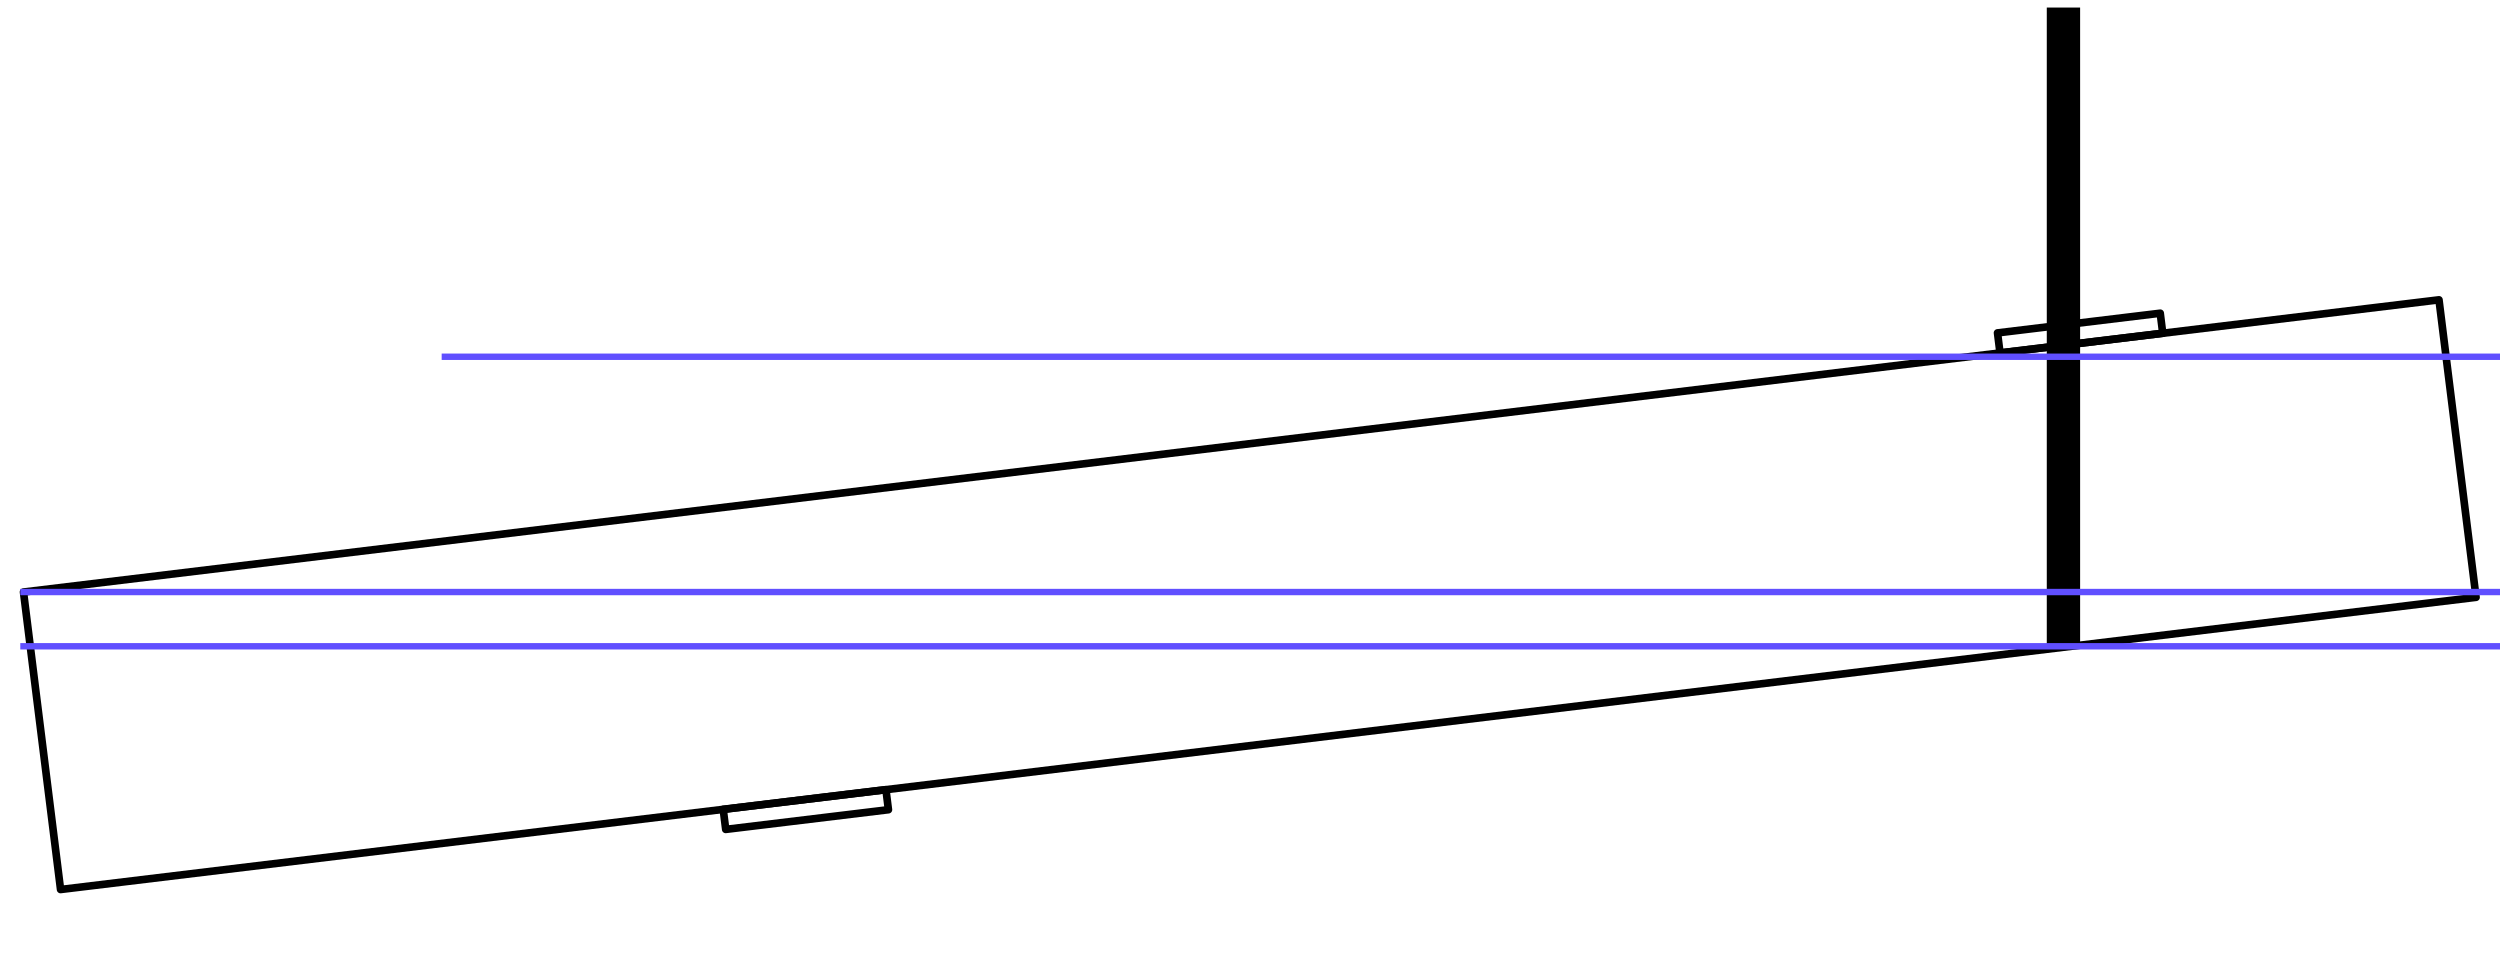 <?xml version="1.0" encoding="UTF-8" standalone="no"?>
<svg
   style="font-style:normal;font-weight:normal;font-size:12px;font-family:Dialog;color-interpolation:auto;fill:#000000;fill-opacity:1;stroke:#000000;stroke-width:1;stroke-linecap:square;stroke-linejoin:miter;stroke-miterlimit:10;stroke-dasharray:none;stroke-dashoffset:0;stroke-opacity:1;color-rendering:auto;image-rendering:auto;shape-rendering:auto;text-rendering:auto"
   contentScriptType="text/ecmascript"
   preserveAspectRatio="xMidYMid"
   zoomAndPan="magnify"
   version="1.0"
   contentStyleType="text/css"
   id="svg5"
   sodipodi:docname="fuel_tank.svg"
   width="3.125in"
   height="1.2in"
   inkscape:version="1.3.2 (091e20e, 2023-11-25, custom)"
   xmlns:inkscape="http://www.inkscape.org/namespaces/inkscape"
   xmlns:sodipodi="http://sodipodi.sourceforge.net/DTD/sodipodi-0.dtd"
   xmlns="http://www.w3.org/2000/svg"
   xmlns:svg="http://www.w3.org/2000/svg">
  <sodipodi:namedview
     id="namedview5"
     pagecolor="#ffffff"
     bordercolor="#000000"
     borderopacity="0.25"
     inkscape:showpageshadow="2"
     inkscape:pageopacity="0.0"
     inkscape:pagecheckerboard="0"
     inkscape:deskcolor="#d1d1d1"
     inkscape:document-units="in"
     inkscape:zoom="2.7530024"
     inkscape:cx="144.20619"
     inkscape:cy="115.87349"
     inkscape:window-width="1920"
     inkscape:window-height="1112"
     inkscape:window-x="-8"
     inkscape:window-y="1342"
     inkscape:window-maximized="1"
     inkscape:current-layer="svg5" />
  <!--Generated by the Batik Graphics2D SVG Generator-->
  <defs
     id="genericDefs">
    <defs
       id="defs1">
      <clipPath
         clipPathUnits="userSpaceOnUse"
         id="clipPath1">
        <path
           d="M 0,0 H 490 V 490 H 0 Z"
           id="path1" />
      </clipPath>
    </defs>
    <clipPath
       clipPathUnits="userSpaceOnUse"
       id="clipPath2-2">
      <path
         d="m 1,212.269 v 65.462 h 488.996 v -65.462 z"
         id="path2-7" />
    </clipPath>
  </defs>
  <path
     d="M 2.819,71.044 7.268,106.741 297.126,71.677 292.678,35.98 Z"
     style="font-family:'Times New Roman';color-interpolation:linearRGB;fill:none;stroke-width:0.916;stroke-linecap:butt;stroke-linejoin:round;stroke-dasharray:none;color-rendering:optimizeQuality;image-rendering:optimizeQuality;text-rendering:optimizeLegibility"
     clip-path="none"
     id="path4"
     sodipodi:nodetypes="ccccc" />
  <path
     d="m 239.702,39.948 0.3,2.405 19.526,-2.362 -0.3,-2.405 z"
     style="font-style:normal;font-weight:normal;font-size:12px;font-family:'Times New Roman';color-interpolation:linearRGB;fill:none;fill-opacity:1;stroke:#000000;stroke-width:0.916;stroke-linecap:butt;stroke-linejoin:round;stroke-miterlimit:10;stroke-dasharray:none;stroke-dashoffset:0;stroke-opacity:1;color-rendering:optimizeQuality;image-rendering:optimizeQuality;shape-rendering:auto;text-rendering:optimizeLegibility"
     clip-path="none"
     id="path4-3"
     sodipodi:nodetypes="ccccc" />
  <path
     d="m 86.786,97.122 0.3,2.405 19.526,-2.362 -0.3,-2.405 z"
     style="font-style:normal;font-weight:normal;font-size:12px;font-family:'Times New Roman';color-interpolation:linearRGB;fill:none;fill-opacity:1;stroke:#000000;stroke-width:0.916;stroke-linecap:butt;stroke-linejoin:round;stroke-miterlimit:10;stroke-dasharray:none;stroke-dashoffset:0;stroke-opacity:1;color-rendering:optimizeQuality;image-rendering:optimizeQuality;shape-rendering:auto;text-rendering:optimizeLegibility"
     clip-path="none"
     id="path4-3-7"
     sodipodi:nodetypes="ccccc" />
  <path
     style="fill:none;stroke:#000000;stroke-width:4;stroke-dasharray:none"
     d="M 247.614,75.554 V 2.906"
     id="path5" />
  <path
     style="fill:none;stroke:#604fff;stroke-width:0.768;stroke-dasharray:none;stroke-opacity:1"
     d="M 2.819,71.044 H 318.925"
     id="path6"
     sodipodi:nodetypes="cc" />
  <path
     style="font-style:normal;font-weight:normal;font-size:12px;font-family:Dialog;color-interpolation:auto;fill:none;fill-opacity:1;stroke:#604fff;stroke-width:0.768;stroke-linecap:square;stroke-linejoin:miter;stroke-miterlimit:10;stroke-dasharray:none;stroke-dashoffset:0;stroke-opacity:1;color-rendering:auto;image-rendering:auto;shape-rendering:auto;text-rendering:auto"
     d="M 2.819,77.554 H 318.925"
     id="path6-4"
     sodipodi:nodetypes="cc" />
  <path
     style="font-style:normal;font-weight:normal;font-size:12px;font-family:Dialog;color-interpolation:auto;fill:none;fill-opacity:1;stroke:#604fff;stroke-width:0.768;stroke-linecap:square;stroke-linejoin:miter;stroke-miterlimit:10;stroke-dasharray:none;stroke-dashoffset:0;stroke-opacity:1;color-rendering:auto;image-rendering:auto;shape-rendering:auto;text-rendering:auto"
     d="M 53.384,42.81 H 369.489"
     id="path6-6"
     sodipodi:nodetypes="cc" />
</svg>
